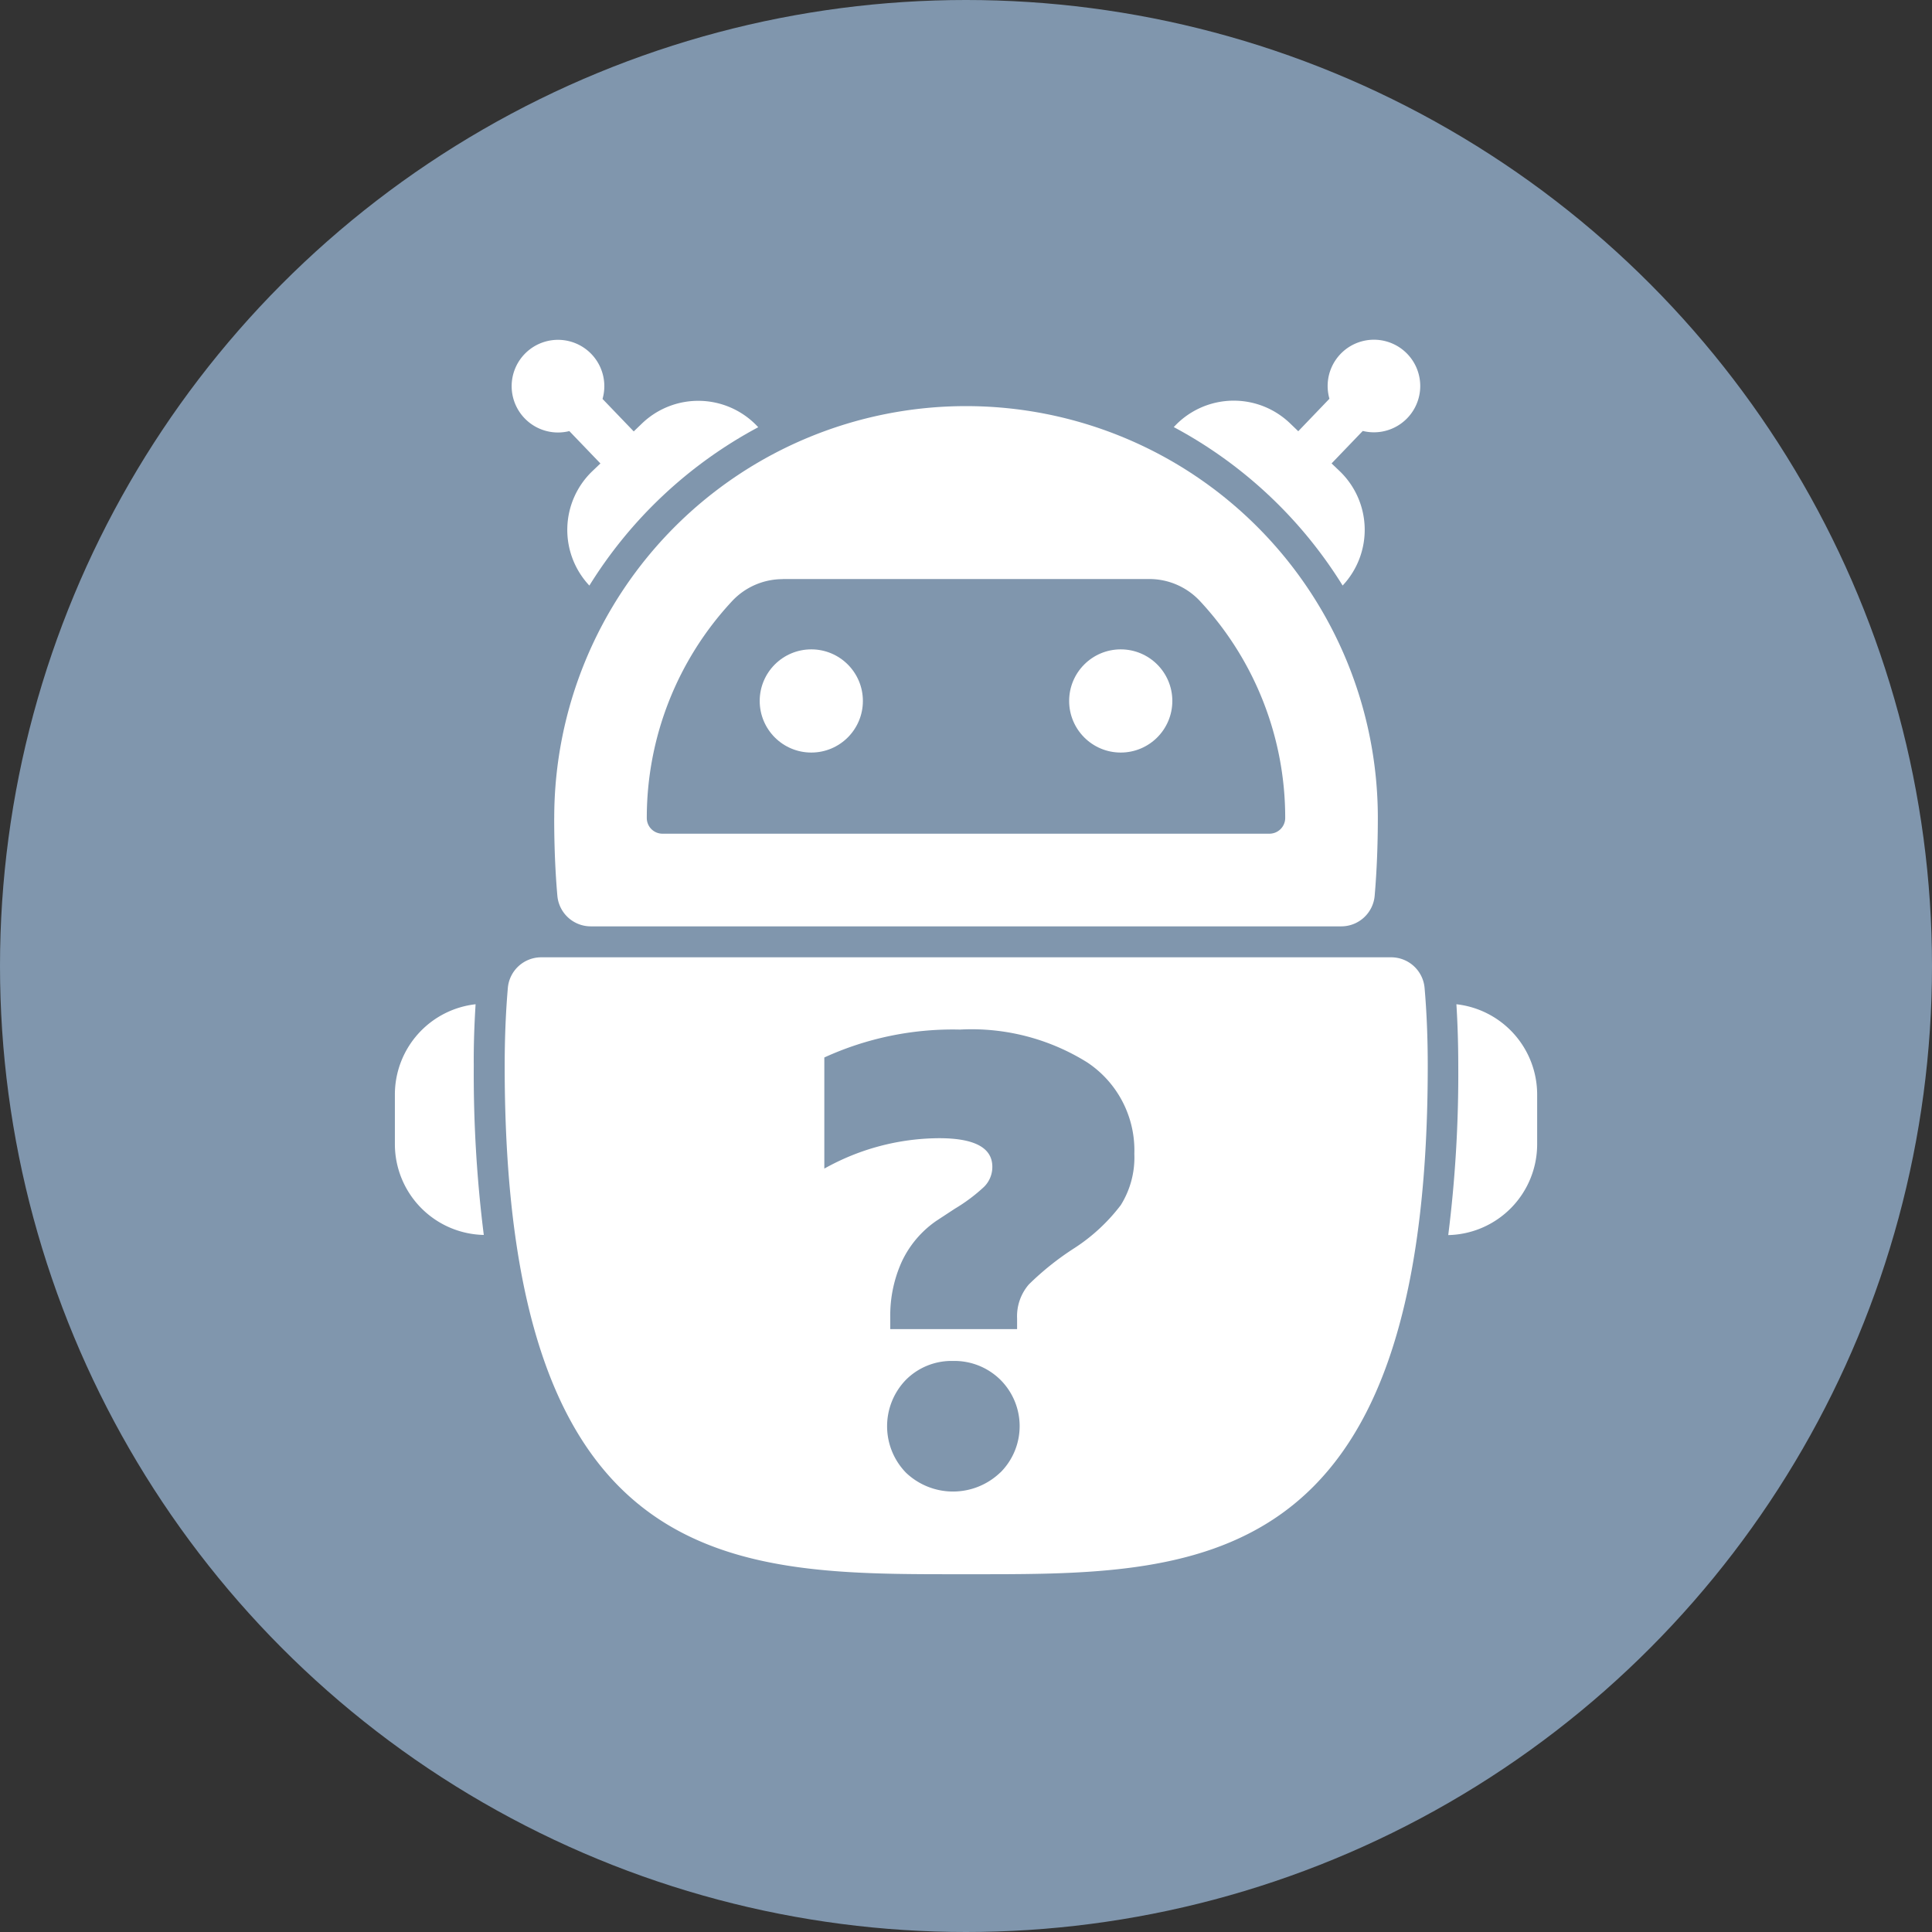 <svg xmlns="http://www.w3.org/2000/svg" width="54" height="54" viewBox="0 0 54 54">
    <rect x="0" y="0" width="54" height="54" fill="#333333" stroke="none"/>
    <g id="bot" transform="translate(2821 -3555)">
        <circle id="Ellipse_45" data-name="Ellipse 45" cx="27" cy="27" r="27" transform="translate(-2821 3555)" fill="#8096ad"/>
        <g id="Group_313" data-name="Group 313" transform="translate(-3225.963 2319.5)">
            <path id="Path_190" data-name="Path 190" d="M436.642,1265.1q0,1.16.088,2.17a.938.938,0,0,0,.933.861h20.979a.938.938,0,0,0,.933-.861q.087-1.011.088-2.17a11.51,11.51,0,1,0-23.02,0Zm6.386-6.677h10.249a1.935,1.935,0,0,1,1.42.622,8.884,8.884,0,0,1,2.377,6.055h0a.441.441,0,0,1-.442.441H439.668a.438.438,0,0,1-.438-.438v0a8.884,8.884,0,0,1,2.377-6.055A1.935,1.935,0,0,1,443.028,1258.426Z" transform="translate(-16.189 -6.739)" fill="#fff"/>
            <circle id="Ellipse_51" data-name="Ellipse 51" cx="1.442" cy="1.442" r="1.442" transform="translate(426.197 1253.65)" fill="#fff"/>
            <circle id="Ellipse_52" data-name="Ellipse 52" cx="1.442" cy="1.442" r="1.442" transform="translate(434.846 1253.65)" fill="#fff"/>
            <path id="Path_191" data-name="Path 191" d="M432.766,1247.546l.872.908-.231.22a2.273,2.273,0,0,0-.078,3.193,12.458,12.458,0,0,1,4.72-4.426l-.041-.043a2.271,2.271,0,0,0-3.208-.062l-.231.222-.872-.908a1.295,1.295,0,1,0-.932.9Z" transform="translate(-11.893 0)" fill="#fff"/>
            <path id="Path_192" data-name="Path 192" d="M552.709,1331.08c.034.548.052,1.124.052,1.719a36.1,36.1,0,0,1-.28,4.733,2.54,2.54,0,0,0,2.485-2.539V1333.6A2.541,2.541,0,0,0,552.709,1331.08Z" transform="translate(-107.039 -67.511)" fill="#fff"/>
            <path id="Path_193" data-name="Path 193" d="M418.256,1331.08A2.541,2.541,0,0,0,416,1333.6v1.389a2.54,2.54,0,0,0,2.485,2.539,36.093,36.093,0,0,1-.28-4.733C418.2,1332.2,418.222,1331.628,418.256,1331.08Z" transform="translate(0 -67.511)" fill="#fff"/>
            <path id="Path_194" data-name="Path 194" d="M521.64,1251.866a2.273,2.273,0,0,0-.078-3.193l-.231-.22.872-.908a1.294,1.294,0,1,0-.932-.9l-.871.908-.231-.222a2.271,2.271,0,0,0-3.208.063l-.041.043A12.459,12.459,0,0,1,521.64,1251.866Z" transform="translate(-79.15 0)" fill="#fff"/>
            <path id="Path_195" data-name="Path 195" d="M454.992,1325H431.243a.937.937,0,0,0-.932.861q-.087,1.012-.088,2.17c0,14.393,6.538,14.212,12.9,14.212s12.9.182,12.9-14.212q0-1.16-.088-2.17A.938.938,0,0,0,454.992,1325Zm-10.917,14.4a1.906,1.906,0,0,1-2.632.009,1.862,1.862,0,0,1,0-2.605,1.8,1.8,0,0,1,1.311-.522,1.829,1.829,0,0,1,1.32.522,1.829,1.829,0,0,1,0,2.6Zm3.358-7.461a5.115,5.115,0,0,1-1.311,1.205,7.88,7.88,0,0,0-1.249,1,1.361,1.361,0,0,0-.328.948v.3H441v-.336a3.636,3.636,0,0,1,.319-1.542,2.854,2.854,0,0,1,.975-1.152l.514-.337a4.772,4.772,0,0,0,.815-.611.781.781,0,0,0,.23-.558q0-.8-1.489-.8a6.618,6.618,0,0,0-3.207.85V1327.8a8.626,8.626,0,0,1,3.792-.78,6.1,6.1,0,0,1,3.562.921,2.948,2.948,0,0,1,1.311,2.552A2.511,2.511,0,0,1,447.433,1331.942Z" transform="translate(-11.154 -62.743)" fill="#fff"/>
        </g>
    </g>
</svg>
